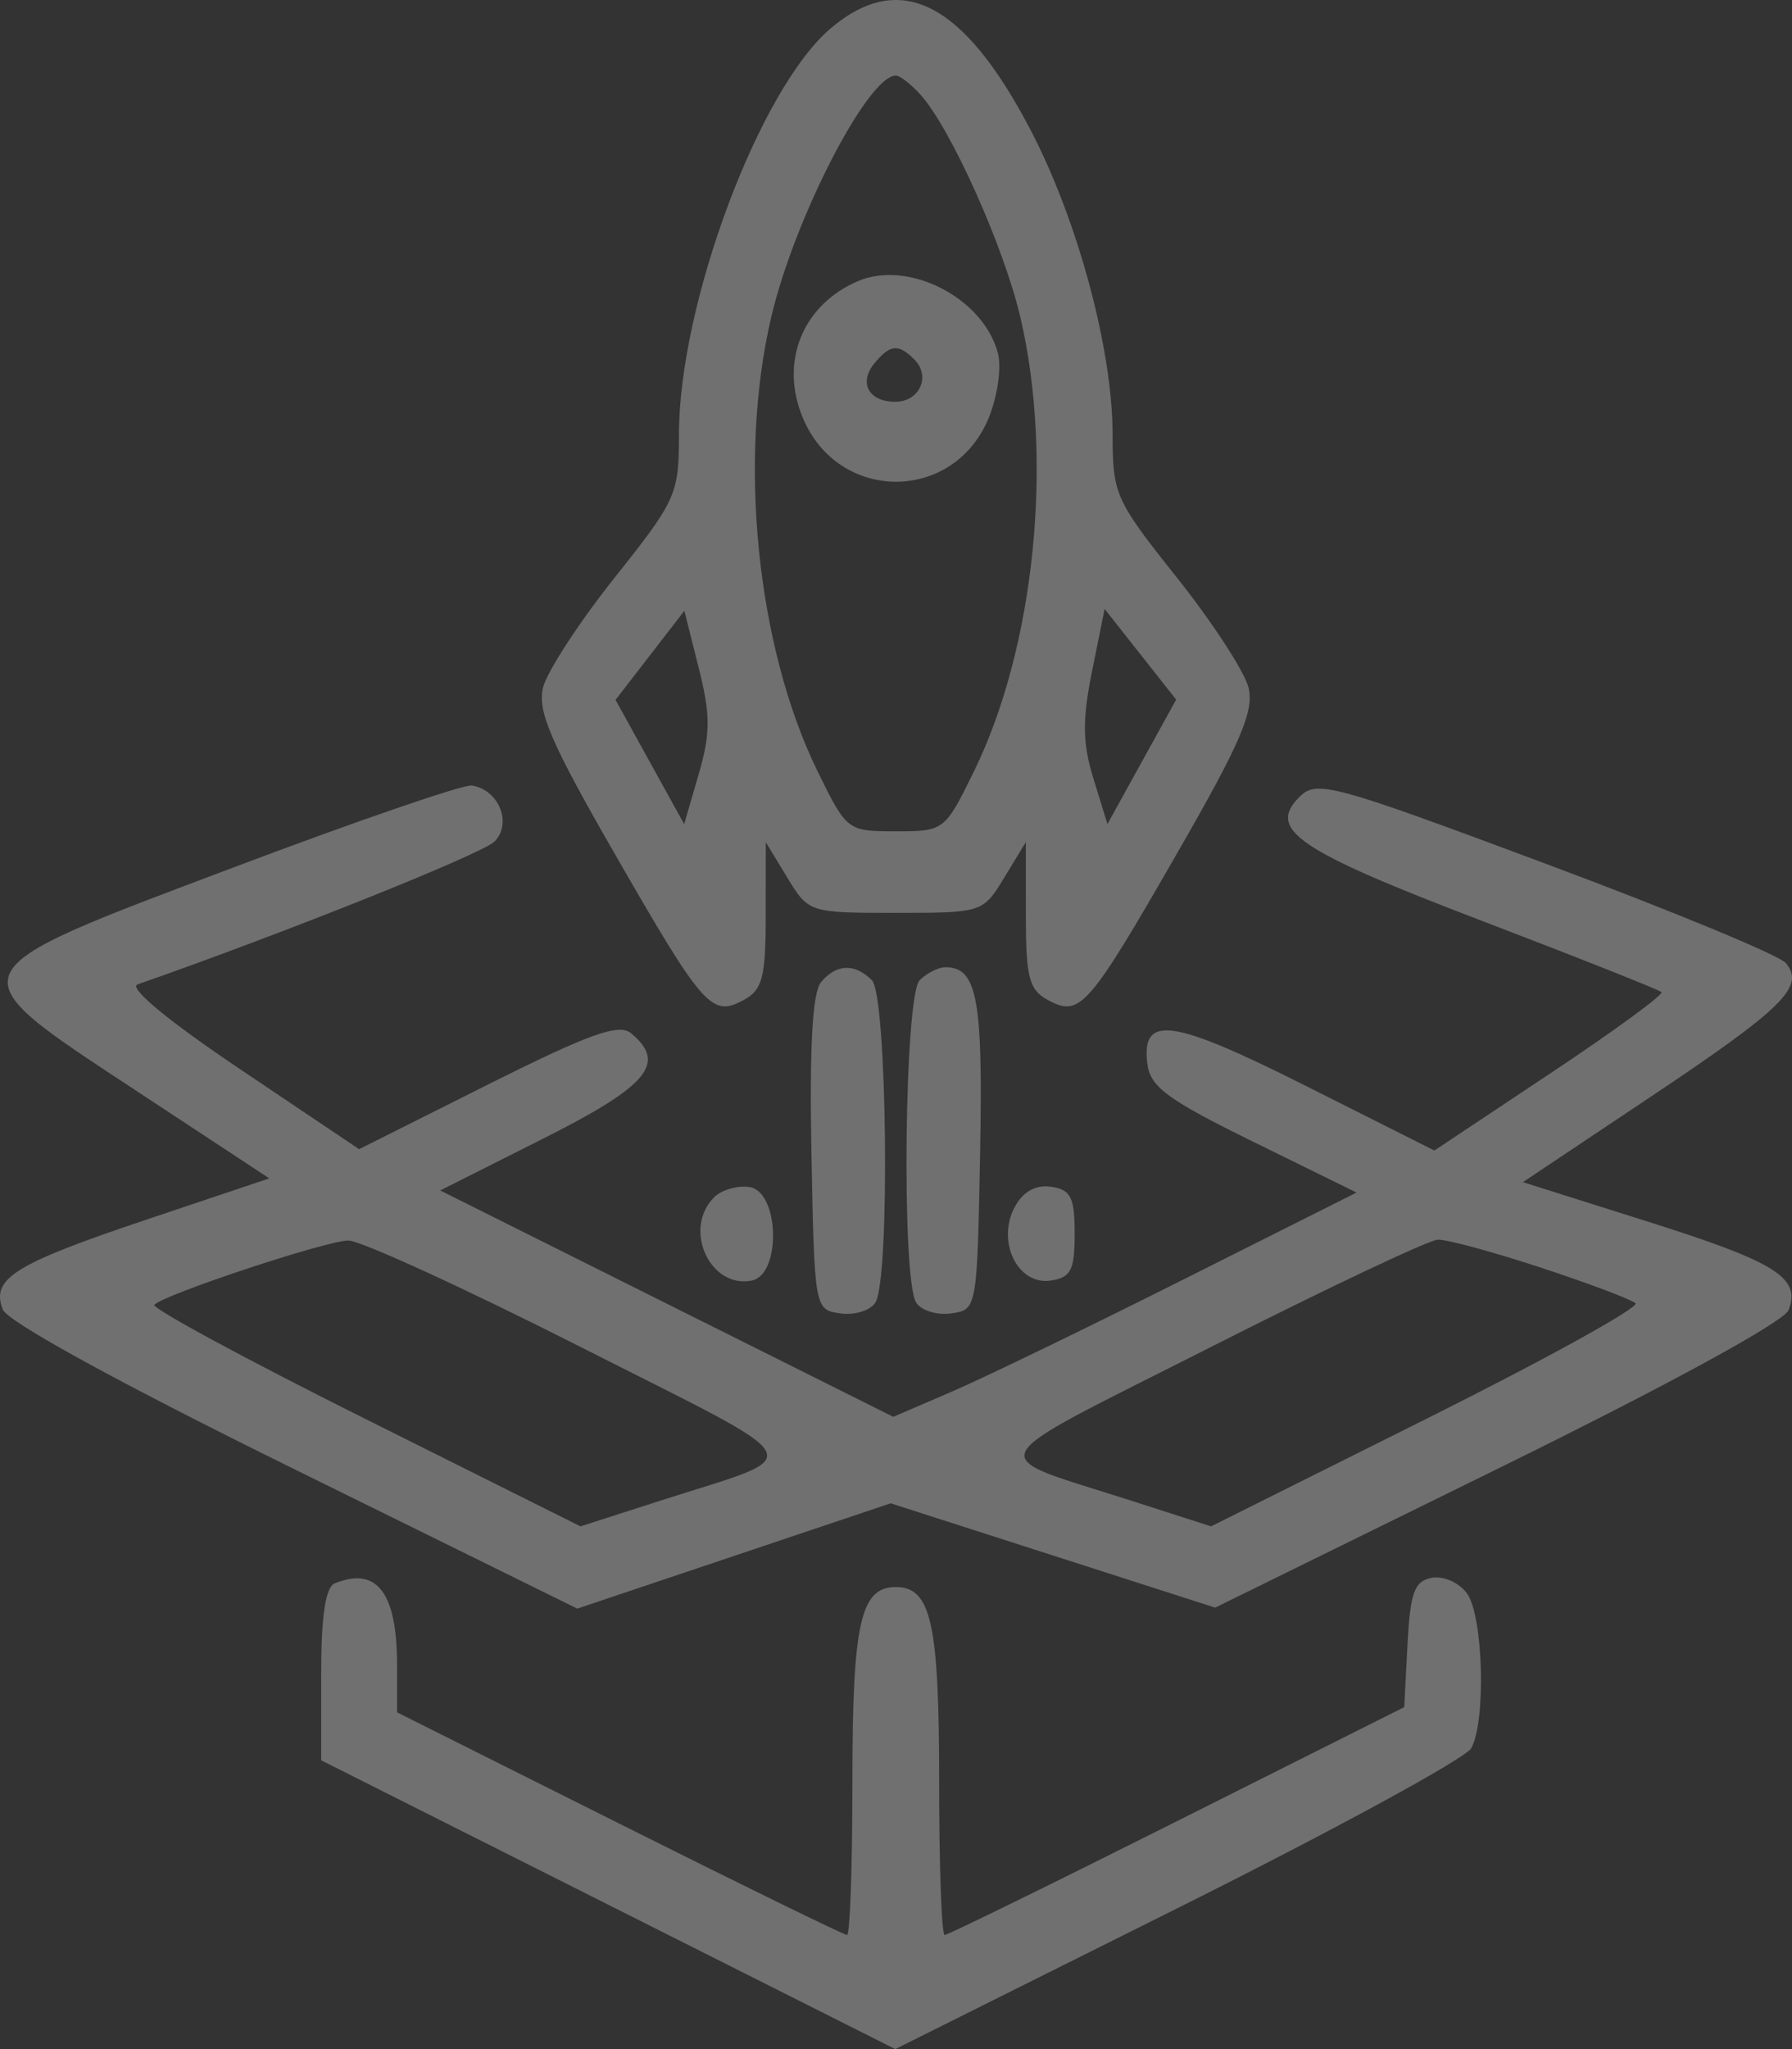 <svg width="154" height="176" viewBox="0 0 154 176" fill="none" xmlns="http://www.w3.org/2000/svg">
<rect x="0" y="0" width="154" height="176" fill="#333333" stroke="none"/>
<path id="image 301 (Traced)" opacity="0.3" fill-rule="evenodd" clip-rule="evenodd" d="M71.41 2.415C65.265 7.599 58.347 26.094 58.347 37.341C58.347 42.451 58.115 42.966 52.821 49.614C49.782 53.431 47.014 57.675 46.671 59.045C46.167 61.061 47.328 63.767 52.755 73.204C60.441 86.571 61.146 87.376 63.877 85.91C65.527 85.026 65.802 83.985 65.804 78.608L65.807 72.336L67.654 75.371C69.49 78.39 69.54 78.407 76.981 78.407C84.422 78.407 84.472 78.39 86.308 75.371L88.155 72.336L88.158 78.608C88.161 83.985 88.436 85.026 90.085 85.91C92.816 87.376 93.521 86.571 101.207 73.204C106.634 63.767 107.795 61.061 107.291 59.045C106.948 57.675 104.18 53.431 101.141 49.614C95.847 42.966 95.615 42.451 95.615 37.341C95.615 30.006 92.611 18.883 88.525 11.088C82.792 0.153 77.358 -2.601 71.41 2.415ZM79.099 8.125C81.695 11.004 86.25 21.135 87.679 27.214C90.567 39.493 88.923 55.606 83.693 66.265C81.196 71.356 81.136 71.402 76.981 71.402C72.826 71.402 72.766 71.356 70.269 66.265C65.039 55.606 63.395 39.493 66.283 27.214C68.283 18.71 74.591 6.491 76.981 6.491C77.335 6.491 78.287 7.226 79.099 8.125ZM73.72 24.151C68.961 26.193 66.987 31.081 68.987 35.877C72.032 43.181 81.914 43.218 84.95 35.937C85.708 34.116 86.077 31.619 85.769 30.387C84.577 25.628 78.094 22.272 73.72 24.151ZM78.585 30.888C80.017 32.323 79.021 34.51 76.936 34.51C74.647 34.51 73.765 32.875 75.151 31.2C76.504 29.567 77.204 29.503 78.585 30.888ZM60.036 66.524L58.796 70.788L55.847 65.451L52.897 60.114L55.855 56.288L58.813 52.462L60.044 57.361C61.068 61.429 61.066 62.981 60.036 66.524ZM98.124 65.435L95.172 70.778L93.971 66.887C93.027 63.829 93.001 61.851 93.849 57.649L94.929 52.302L98.002 56.197L101.077 60.092L98.124 65.435ZM20.147 74.474C-4.338 83.706 -4.143 83.252 11.849 93.779L23.141 101.212L12.594 104.752C1.207 108.574 -0.782 109.815 0.232 112.466C0.635 113.517 10.202 118.757 25.247 126.167L49.611 138.166L63.076 133.644L76.542 129.121L90.485 133.602L104.428 138.082L128.751 126.132C143.392 118.938 153.326 113.52 153.709 112.52C154.773 109.74 152.651 108.411 141.537 104.903L130.873 101.536L141.832 94.22C153.288 86.57 155.142 84.737 153.467 82.713C152.92 82.053 143.646 78.219 132.858 74.195C114.431 67.319 113.146 66.971 111.665 68.455C108.873 71.255 111.499 73.041 127.253 79.056C135.588 82.238 142.577 85.01 142.783 85.216C142.989 85.424 138.683 88.568 133.212 92.205L123.267 98.819L112.278 93.296C100.724 87.49 98.097 87.112 98.593 91.326C98.832 93.351 100.283 94.425 107.727 98.082L116.579 102.429L101.671 109.912C93.472 114.028 84.514 118.362 81.764 119.544L76.765 121.692L57.298 111.971L37.831 102.249L46.691 97.791C55.723 93.246 57.328 91.321 54.234 88.748C53.188 87.877 50.649 88.788 41.889 93.177L30.861 98.704L20.674 91.861C14.462 87.688 11.009 84.835 11.823 84.551C24.393 80.162 41.427 73.348 42.492 72.283C44.047 70.727 42.872 67.822 40.545 67.469C39.831 67.361 30.652 70.513 20.147 74.474ZM70.547 84.371C69.82 85.249 69.558 89.985 69.734 99.081C69.992 112.426 70.005 112.498 72.217 112.811C73.441 112.985 74.796 112.565 75.231 111.877C76.504 109.865 76.24 85.51 74.931 84.197C73.454 82.717 71.865 82.779 70.547 84.371ZM79.031 84.197C77.722 85.51 77.458 109.865 78.731 111.877C79.166 112.565 80.522 112.985 81.745 112.811C83.957 112.498 83.97 112.426 84.228 99.081C84.485 85.784 83.98 83.076 81.246 83.076C80.643 83.076 79.646 83.581 79.031 84.197ZM61.364 102.841C58.667 105.544 60.988 110.688 64.591 109.993C67.169 109.495 66.991 102.327 64.392 101.954C63.361 101.805 61.998 102.205 61.364 102.841ZM87.197 103.685C85.622 106.637 87.45 110.393 90.267 109.992C92.032 109.74 92.354 109.117 92.354 105.959C92.354 102.83 92.023 102.176 90.321 101.932C88.99 101.743 87.911 102.348 87.197 103.685ZM49.962 115.727C70.317 126.038 69.658 124.742 56.679 128.917L49.886 131.101L31.329 121.837C21.122 116.742 12.993 112.346 13.263 112.068C14.141 111.166 28.011 106.572 29.93 106.549C30.955 106.536 39.969 110.666 49.962 115.727ZM132.415 108.877C136.515 110.224 140.177 111.603 140.552 111.94C140.925 112.277 132.871 116.726 122.653 121.827L104.076 131.101L97.283 128.917C84.304 124.742 83.645 126.038 104.001 115.727C113.993 110.666 122.796 106.503 123.564 106.475C124.331 106.448 128.314 107.529 132.415 108.877ZM28.765 135.997C27.971 136.318 27.6 138.815 27.6 143.831V151.195L52.269 163.597L76.937 176L101.262 163.861C114.642 157.185 125.971 151.015 126.441 150.15C127.72 147.79 127.467 138.776 126.067 136.856C125.393 135.932 124.031 135.33 123.039 135.52C121.548 135.805 121.189 136.79 120.957 141.244L120.677 146.625L101.167 156.413C90.436 161.795 81.443 166.2 81.182 166.2C80.921 166.2 80.708 160.288 80.708 153.063C80.708 139.402 80.02 136.313 76.981 136.313C73.942 136.313 73.254 139.402 73.254 153.063C73.254 160.288 73.047 166.2 72.794 166.2C72.541 166.2 63.737 161.897 53.228 156.637L34.122 147.075V143.034C34.122 136.787 32.401 134.526 28.765 135.997Z" fill="white"/>
</svg>
